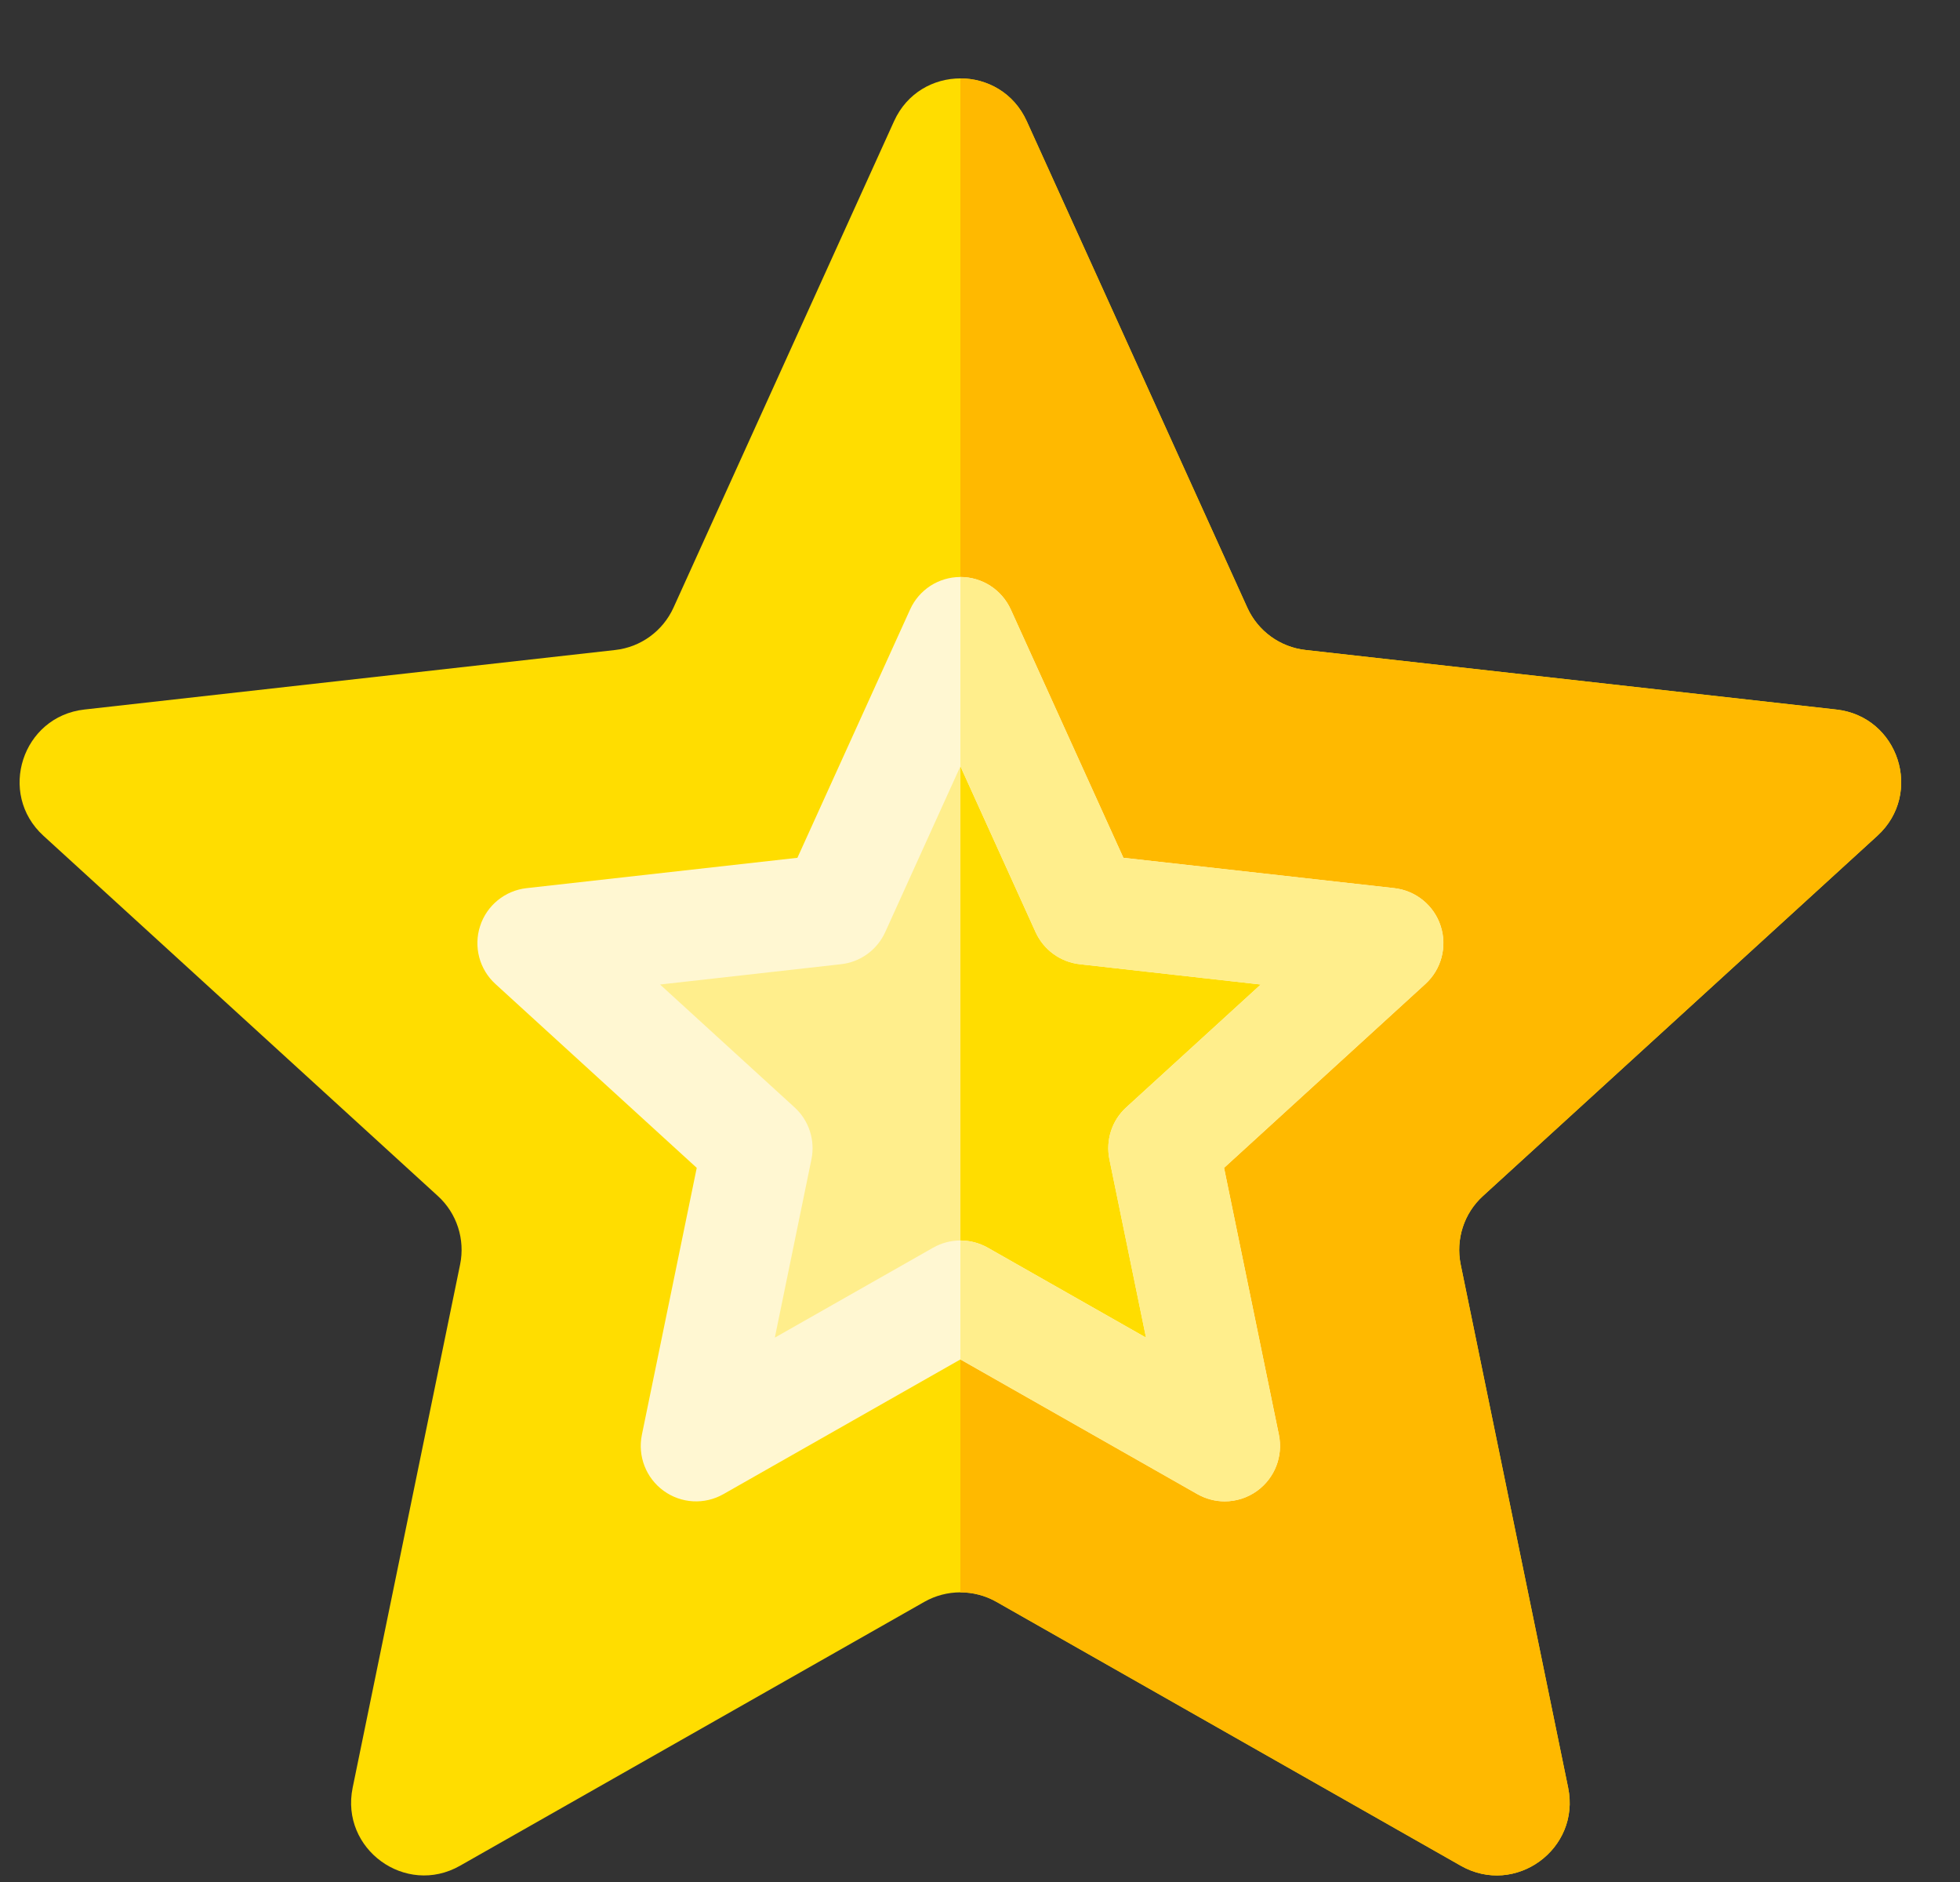 <svg width="25" height="24" viewBox="0 0 25 24" fill="none" xmlns="http://www.w3.org/2000/svg">
<rect x="0" y="0" width="25" height="24" fill="#333333" stroke="none"/>
<path d="M13.096 1.545L15.91 7.75C16.045 8.048 16.328 8.253 16.653 8.289L23.423 9.048C24.217 9.137 24.536 10.12 23.946 10.658L18.915 15.252C18.673 15.472 18.566 15.804 18.631 16.124L20.002 22.798C20.162 23.58 19.327 24.187 18.633 23.793L12.709 20.427C12.424 20.266 12.076 20.266 11.791 20.427L5.867 23.793C5.173 24.187 4.338 23.58 4.498 22.798L5.869 16.124C5.934 15.804 5.827 15.472 5.585 15.252L0.554 10.658C-0.036 10.12 0.283 9.137 1.077 9.048L7.847 8.289C8.172 8.253 8.454 8.048 8.59 7.75L11.404 1.545C11.734 0.818 12.766 0.818 13.096 1.545Z" fill="#FFDD00"/>
<path d="M12.709 20.427L18.633 23.793C19.327 24.187 20.162 23.58 20.002 22.798L18.631 16.125C18.566 15.804 18.673 15.472 18.915 15.252L23.946 10.658C24.536 10.12 24.217 9.137 23.423 9.049L16.653 8.289C16.328 8.253 16.046 8.048 15.91 7.75L13.096 1.545C12.931 1.182 12.591 1 12.25 1V20.306C12.408 20.306 12.567 20.346 12.709 20.427Z" fill="#FFB900"/>
<path d="M12.634 8.127L13.913 10.945C13.974 11.081 14.102 11.174 14.25 11.19L17.325 11.535C17.686 11.575 17.831 12.022 17.563 12.266L15.277 14.353C15.168 14.453 15.119 14.604 15.149 14.749L15.771 17.781C15.844 18.136 15.464 18.412 15.149 18.233L12.458 16.704C12.329 16.631 12.171 16.631 12.041 16.704L9.351 18.233C9.035 18.412 8.656 18.136 8.729 17.781L9.351 14.749C9.381 14.604 9.332 14.453 9.222 14.353L6.937 12.266C6.669 12.022 6.814 11.575 7.174 11.535L10.25 11.19C10.398 11.174 10.526 11.081 10.587 10.945L11.866 8.127C12.015 7.797 12.485 7.797 12.634 8.127Z" fill="#FFEE8C"/>
<path d="M12.459 16.704L15.149 18.233C15.465 18.412 15.844 18.136 15.771 17.781L15.149 14.749C15.119 14.604 15.168 14.453 15.278 14.353L17.563 12.266C17.831 12.022 17.686 11.575 17.326 11.535L14.25 11.19C14.102 11.174 13.974 11.081 13.913 10.945L12.634 8.127C12.559 7.962 12.405 7.879 12.25 7.879V16.649C12.322 16.649 12.394 16.667 12.459 16.704Z" fill="#FFDD00"/>
<path d="M15.621 19.146C15.502 19.146 15.382 19.115 15.273 19.054L12.25 17.336L9.227 19.054C8.986 19.191 8.688 19.174 8.464 19.011C8.24 18.848 8.132 18.57 8.187 18.298L8.887 14.893L6.319 12.548C6.115 12.362 6.038 12.073 6.124 11.809C6.209 11.546 6.441 11.357 6.716 11.326L10.171 10.939L11.608 7.773C11.722 7.52 11.973 7.358 12.25 7.358C12.527 7.358 12.778 7.52 12.893 7.773L14.329 10.939L17.784 11.326C18.059 11.357 18.291 11.546 18.376 11.809C18.462 12.073 18.385 12.362 18.181 12.548L15.613 14.893L16.313 18.298C16.368 18.57 16.26 18.848 16.036 19.011C15.913 19.1 15.768 19.146 15.621 19.146ZM12.25 15.819C12.37 15.819 12.491 15.85 12.599 15.911L14.618 17.058L14.151 14.784C14.101 14.54 14.182 14.288 14.366 14.121L16.081 12.555L13.773 12.296C13.526 12.269 13.312 12.113 13.209 11.887L12.25 9.772L11.291 11.887C11.188 12.113 10.974 12.269 10.727 12.296L8.419 12.555L10.134 14.121C10.318 14.288 10.4 14.54 10.35 14.784L9.883 17.058L11.902 15.911C12.01 15.85 12.13 15.819 12.25 15.819Z" fill="#FFF7D2"/>
<path d="M15.273 19.054C15.381 19.115 15.502 19.146 15.621 19.146C15.768 19.146 15.913 19.101 16.036 19.011C16.26 18.848 16.368 18.57 16.312 18.298L15.613 14.893L18.181 12.548C18.385 12.362 18.462 12.073 18.376 11.809C18.291 11.546 18.059 11.357 17.784 11.326L14.329 10.939L12.893 7.773C12.778 7.52 12.527 7.358 12.25 7.358V9.772V9.772L13.209 11.887C13.312 12.113 13.526 12.269 13.773 12.296L16.081 12.555L14.366 14.121C14.182 14.288 14.101 14.54 14.15 14.784L14.617 17.058L12.599 15.911C12.491 15.85 12.37 15.819 12.25 15.819V17.336L15.273 19.054Z" fill="#FFEE8C"/>
</svg>
